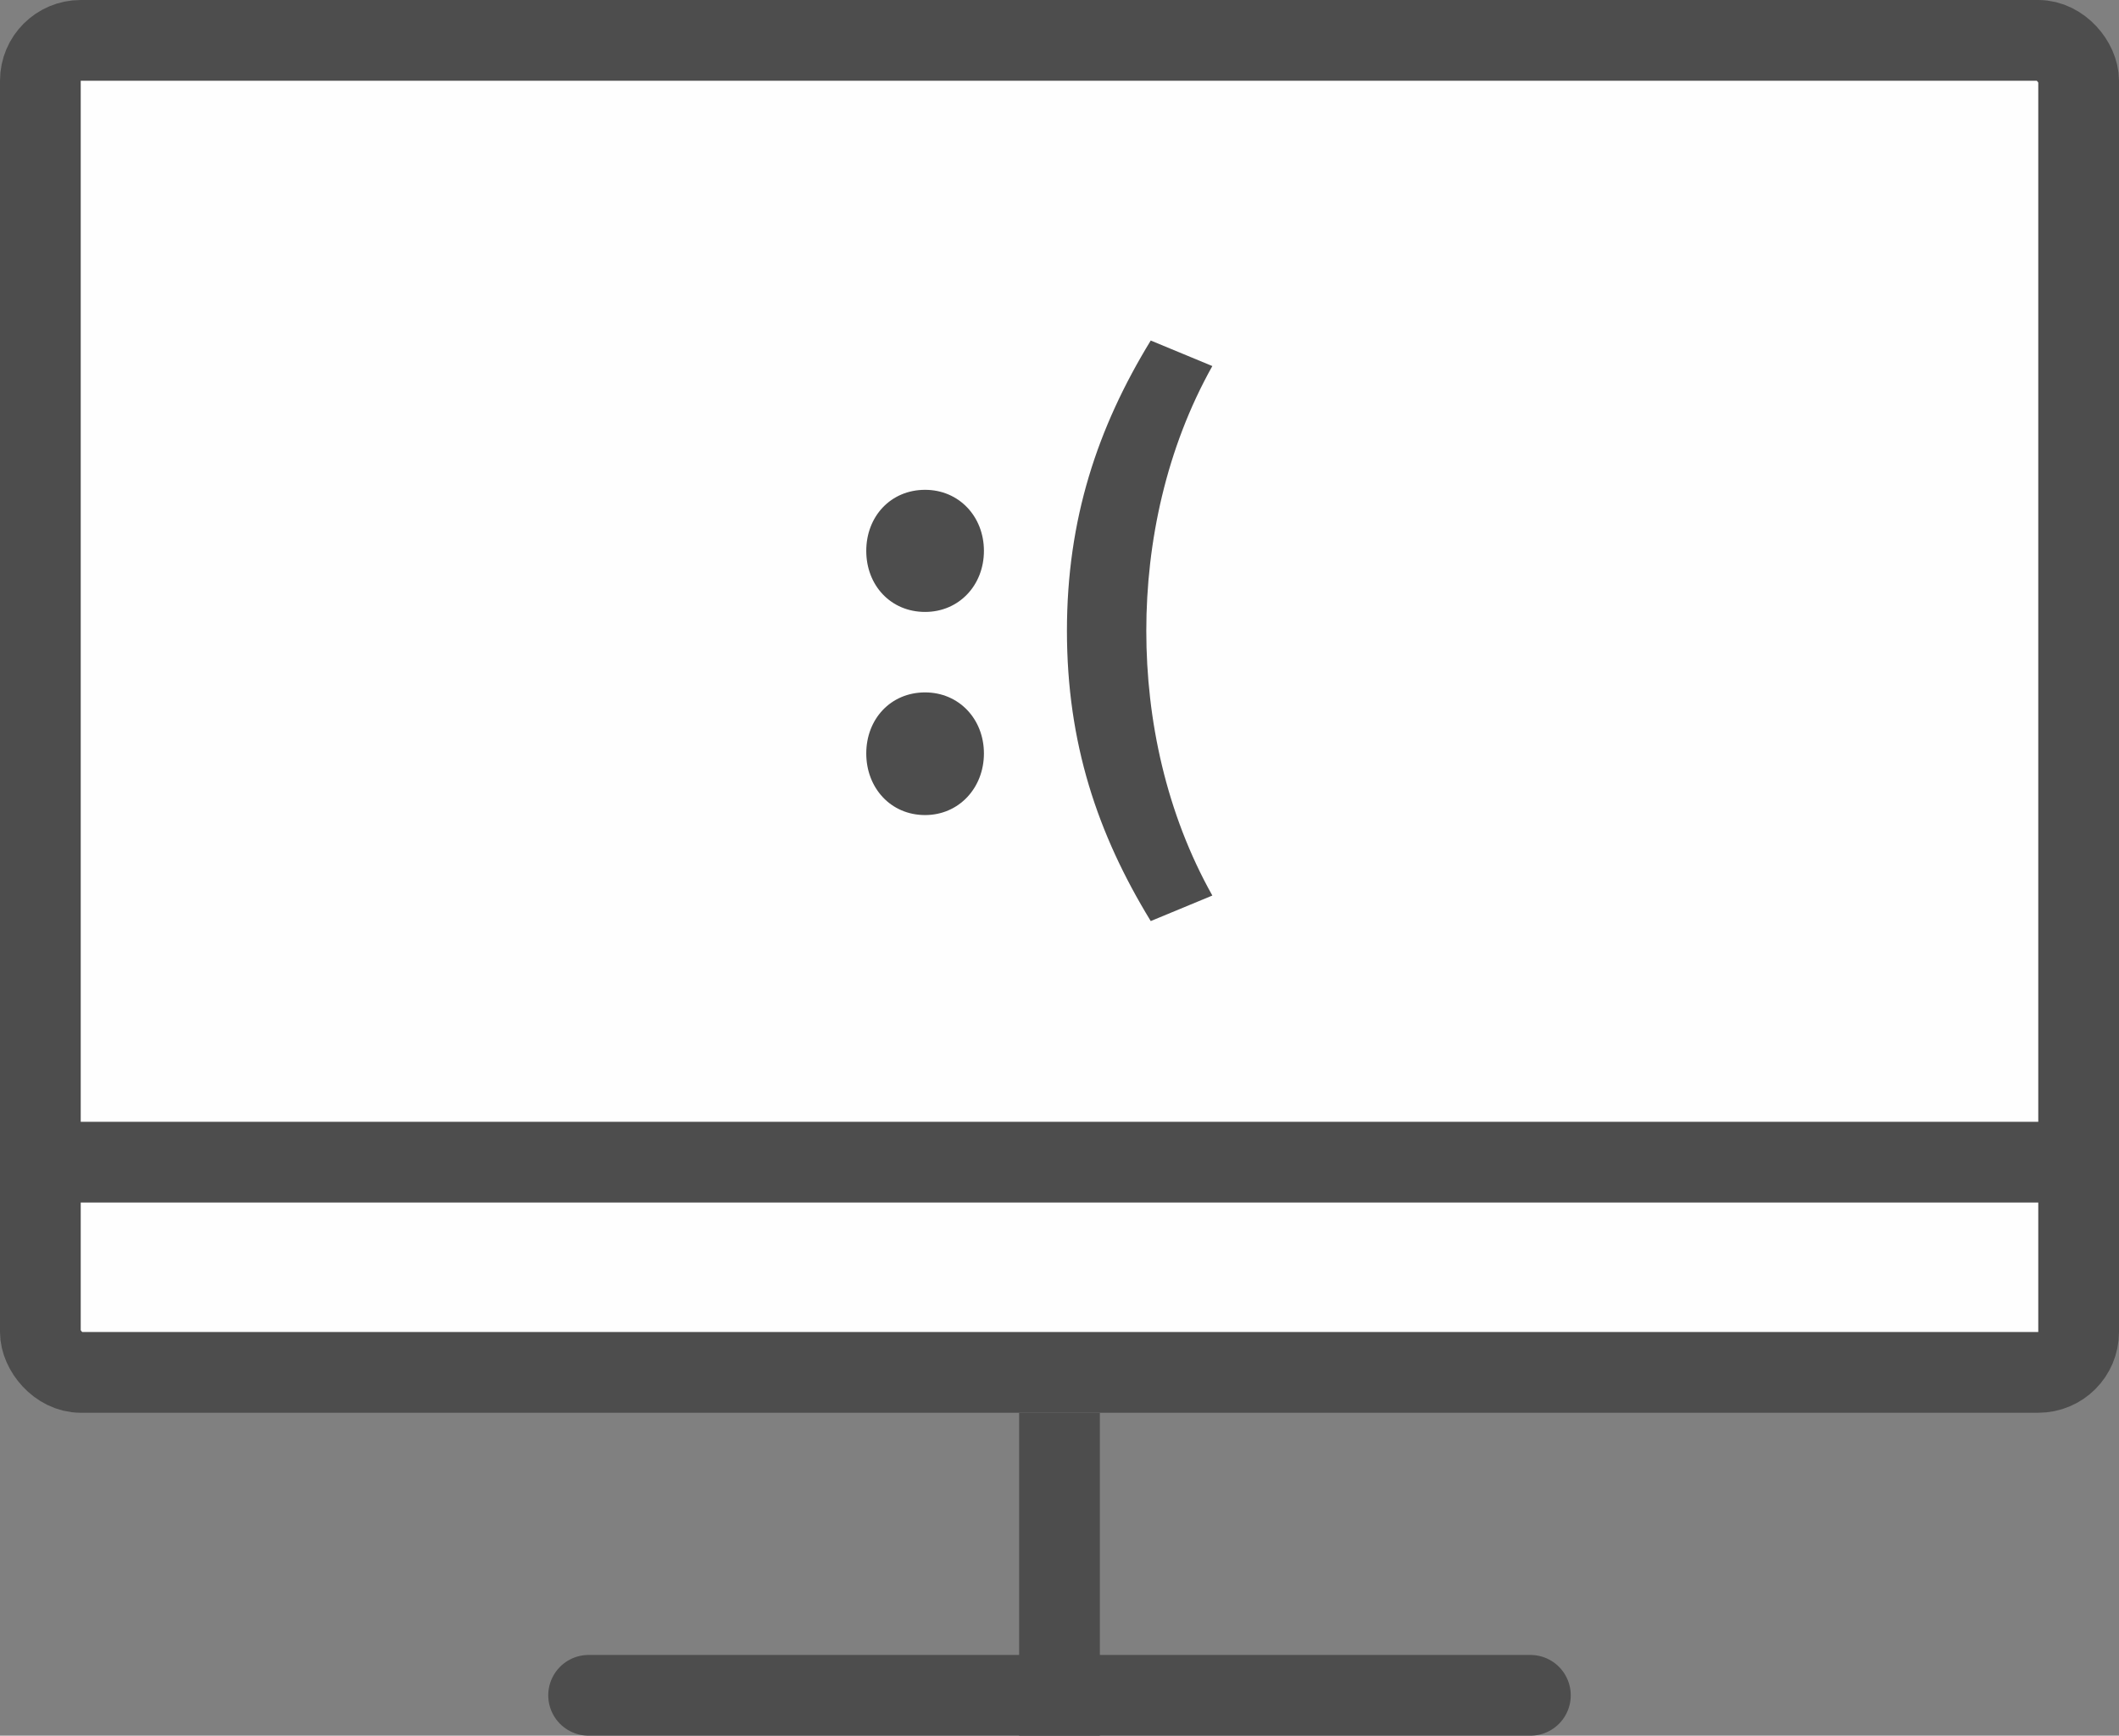 <svg width="210" height="172" viewBox="0 0 210 172" fill="none" xmlns="http://www.w3.org/2000/svg">
<rect x="0" y="0" width="210" height="172" fill="#808080" stroke="none"/>
<rect x="4" y="4" width="202" height="132" rx="4" fill="#FEFEFE" stroke="#4D4D4D" stroke-width="8"/>
<path d="M0 115.167H210" stroke="#4D4D4D" stroke-width="8"/>
<path d="M105 140V172" stroke="#4D4D4D" stroke-width="8"/>
<path d="M58.333 168H151.667" stroke="#4D4D4D" stroke-width="8" stroke-linecap="round"/>
<path d="M91.68 60.64C88.27 60.64 85.85 58 85.85 54.59C85.85 51.18 88.27 48.54 91.68 48.54C95.035 48.54 97.51 51.18 97.51 54.59C97.51 58 95.035 60.64 91.68 60.64ZM91.68 80.77C88.27 80.77 85.85 78.075 85.85 74.665C85.85 71.255 88.27 68.615 91.68 68.615C95.035 68.615 97.51 71.255 97.51 74.665C97.51 78.075 95.035 80.77 91.68 80.77ZM114.042 91.275C108.762 82.64 105.737 73.62 105.737 62.51C105.737 51.455 108.762 42.38 114.042 33.745L120.147 36.275C115.582 44.415 113.602 53.71 113.602 62.51C113.602 71.365 115.582 80.605 120.147 88.745L114.042 91.275Z" fill="#4D4D4D"/>
</svg>

